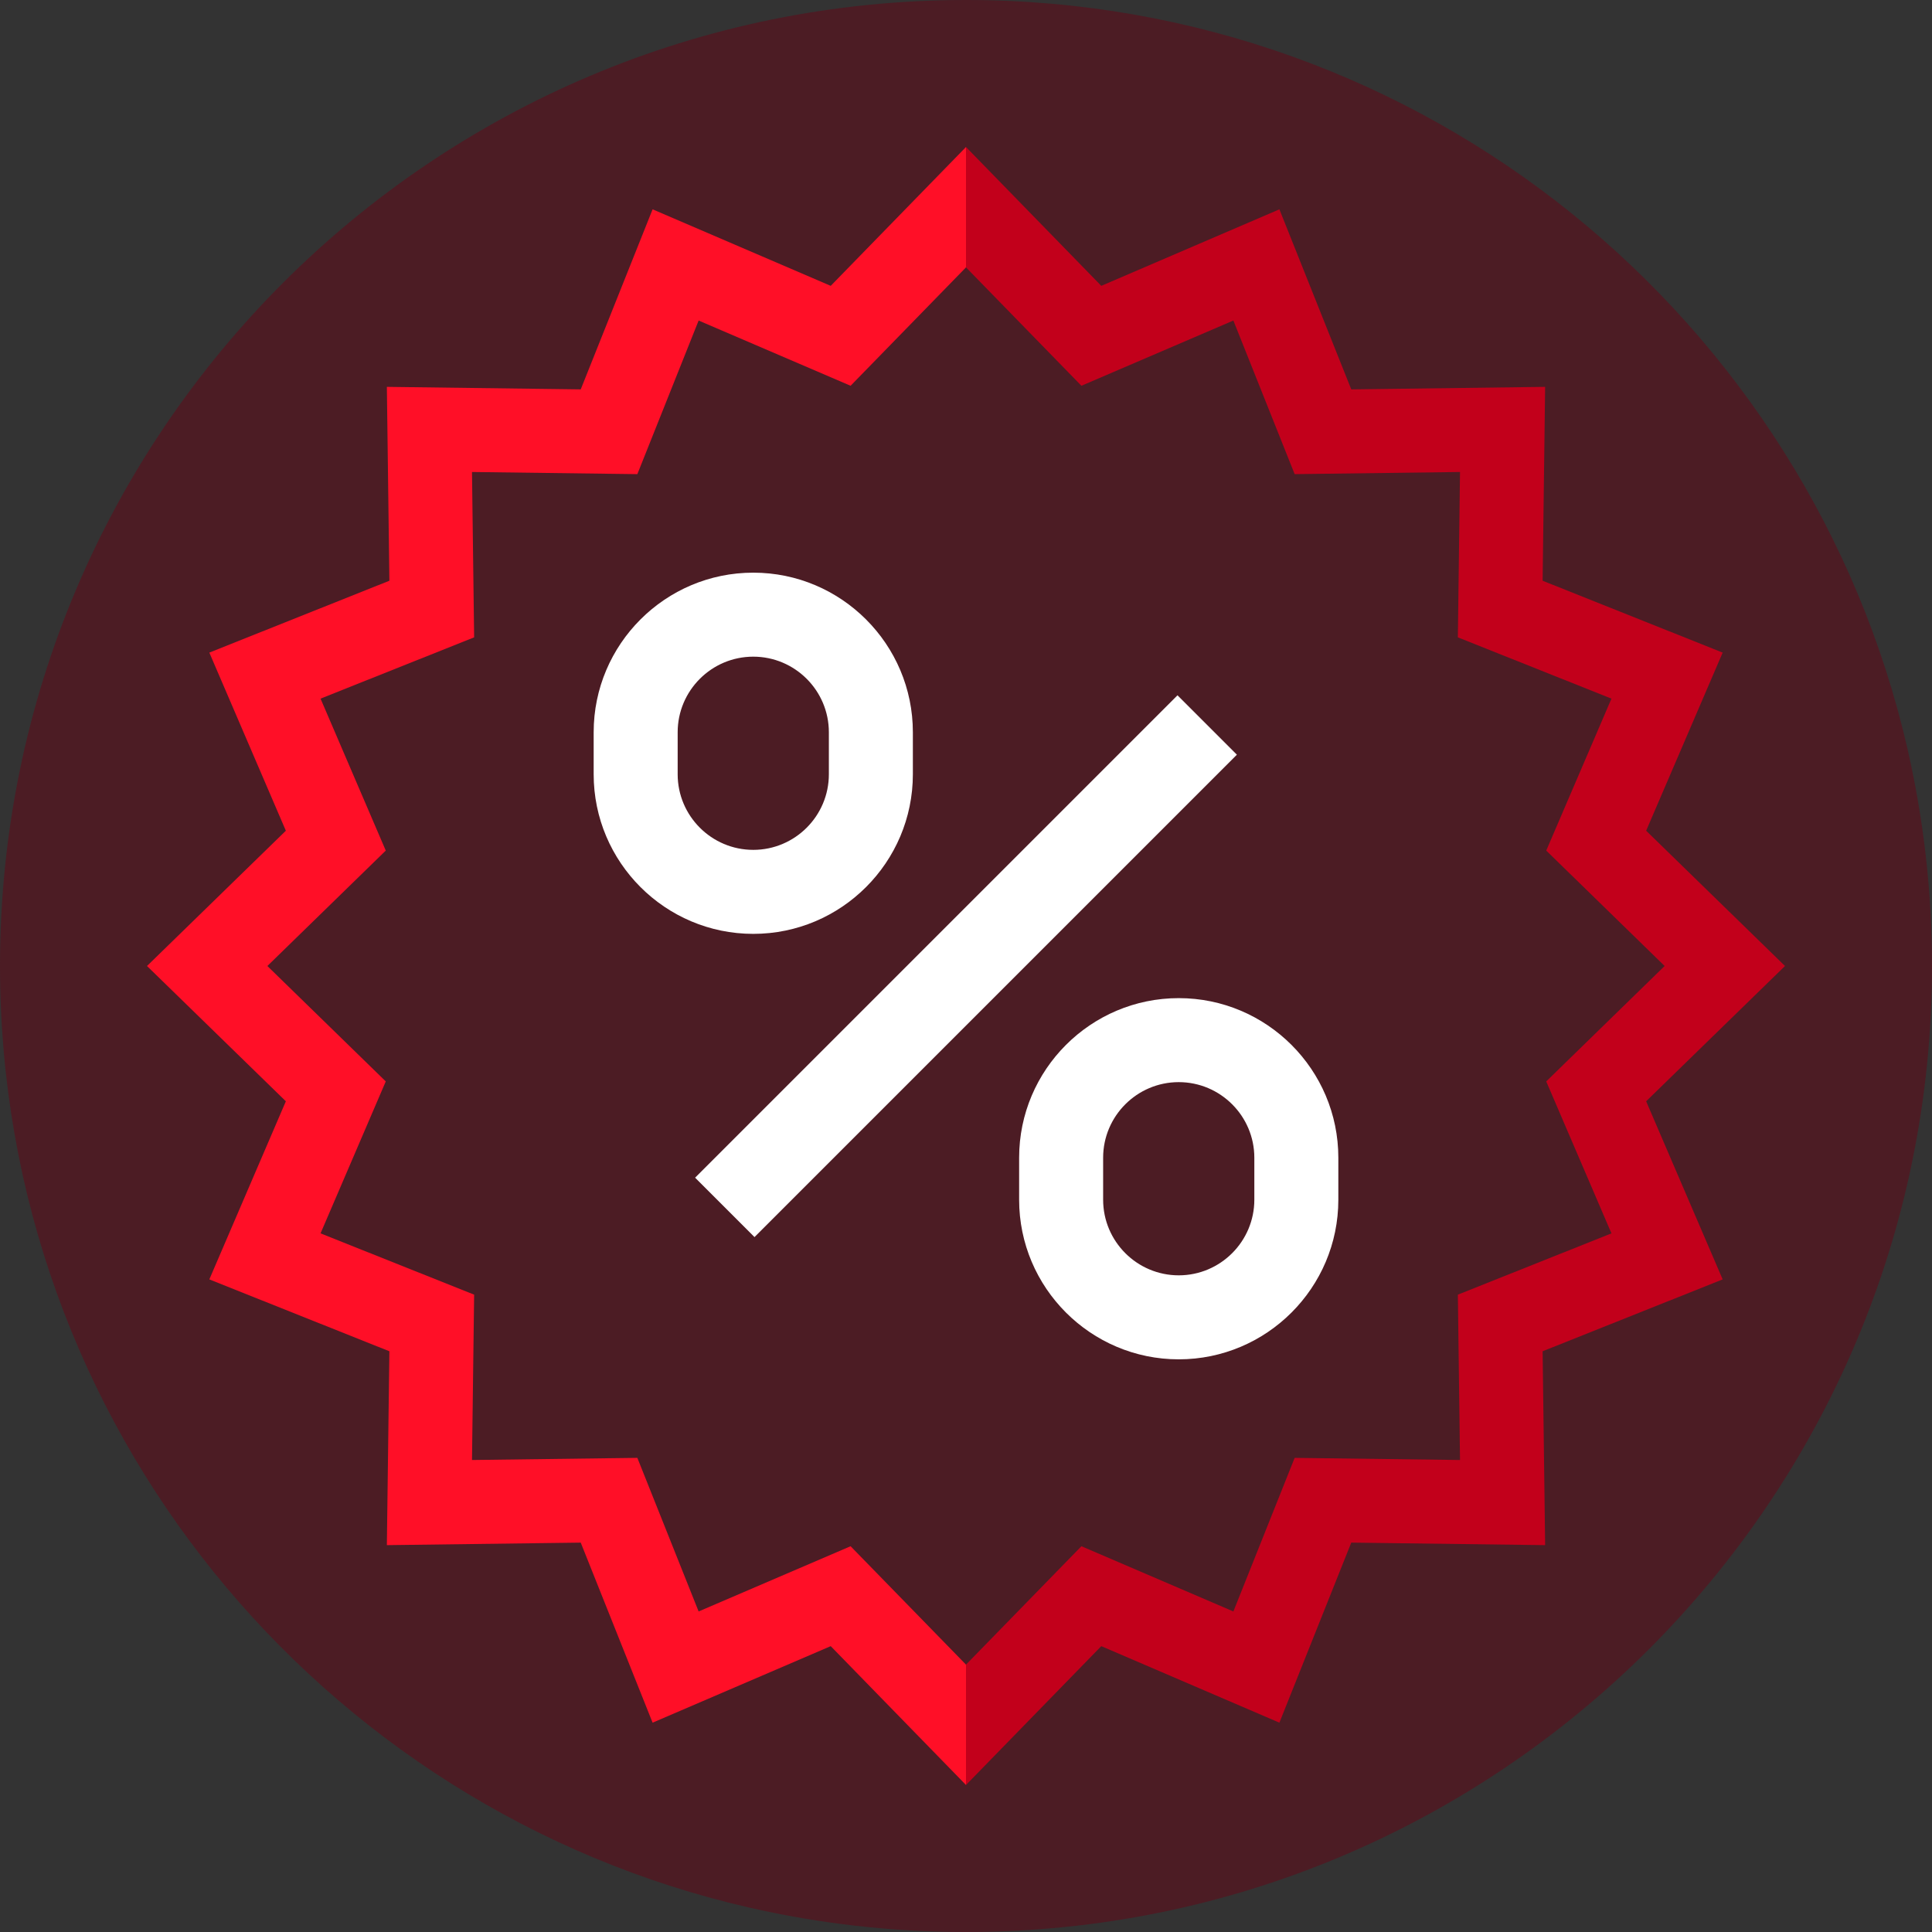 <?xml version="1.0" encoding="iso-8859-1"?>
<!-- Generator: Adobe Illustrator 19.0.0, SVG Export Plug-In . SVG Version: 6.00 Build 0)  -->
<!-- License: CC0. Made by SVG Repo: https://www.svgrepo.com/svg/159899/discount -->
<svg version="1.1" id="Layer_1" xmlns="http://www.w3.org/2000/svg" xmlns:xlink="http://www.w3.org/1999/xlink" x="0px" y="0px"
	 viewBox="0 0 460 460" style="enable-background:new 0 0 460 460;" xml:space="preserve">
<rect x="0" y="0" width="460" height="460" fill="#333333" stroke="none"/>
<g>
	<path style="fill:#4C1C2468;" d="M230,0C102.974,0,0,102.974,0,230c0,109.287,76.222,200.771,178.405,224.19L454.19,178.405
		C430.771,76.222,339.287,0,230,0z"/>
	<path style="fill:#4C1C2468;" d="M460,230c0-17.739-2.012-35.008-5.814-51.594L367.89,92.11L92.11,367.89l86.296,86.296
		C194.992,457.988,212.261,460,230,460C357.026,460,460,357.025,460,230z"/>
	<polygon style="fill:#C2001B;" points="425,230 391.94,262.21 410.16,304.62 367.29,321.73 367.89,367.89 321.73,367.29 
		304.62,410.16 262.21,391.94 230,425 190,230 230,35 262.21,68.06 304.62,49.84 321.73,92.71 367.89,92.11 367.29,138.27 
		410.16,155.38 391.94,197.79 	"/>
	<polygon style="fill:#FF0F27;" points="230,35 230,425 197.79,391.94 155.38,410.16 138.27,367.29 92.11,367.89 92.71,321.73 
		49.84,304.62 68.06,262.21 35,230 68.06,197.79 49.84,155.38 92.71,138.27 92.11,92.11 138.27,92.71 155.38,49.84 197.79,68.06 	
		"/>
	<polygon style="fill:#4C1C24;" points="396.34,230 368.15,257.48 383.68,293.66 347.11,308.25 347.62,347.62 308.25,347.11 
		293.66,383.68 257.48,368.15 230,396.34 200,230 230,63.66 257.48,91.85 293.66,76.32 308.25,112.89 347.62,112.38 347.11,151.75 
		383.68,166.34 368.15,202.52 	"/>
	<polygon style="fill:#4C1C2468;" points="230,63.66 230,396.34 202.52,368.15 166.34,383.68 151.75,347.11 112.38,347.62 
		112.89,308.25 76.32,293.66 91.85,257.48 63.66,230 91.85,202.52 76.32,166.34 112.89,151.75 112.38,112.38 151.75,112.89 
		166.34,76.32 202.52,91.85 	"/>
	<path style="fill:#FFFFFF;" d="M179.349,222.349c-20.953,0-38-17.047-38-38v-10c0-20.953,17.047-38,38-38s38,17.047,38,38v10
		C217.349,205.302,200.302,222.349,179.349,222.349z M179.349,156.349c-9.925,0-18,8.075-18,18v10c0,9.925,8.075,18,18,18
		s18-8.075,18-18v-10C197.349,164.423,189.273,156.349,179.349,156.349z"/>
	<path style="fill:#FFFFFF;" d="M280.651,323.651c-20.953,0-38-17.047-38-38v-10c0-20.953,17.047-38,38-38s38,17.047,38,38v10
		C318.651,306.604,301.604,323.651,280.651,323.651z M280.651,257.651c-9.925,0-18,8.075-18,18v10c0,9.925,8.075,18,18,18
		s18-8.075,18-18v-10C298.651,265.726,290.576,257.651,280.651,257.651z"/>
		<rect x="220" y="148.772" transform="matrix(-0.707 -0.707 0.707 -0.707 230.002 555.265)" style="fill:#FFFFFF;" width="20.001" height="162.45"/>
</g>
</svg>
